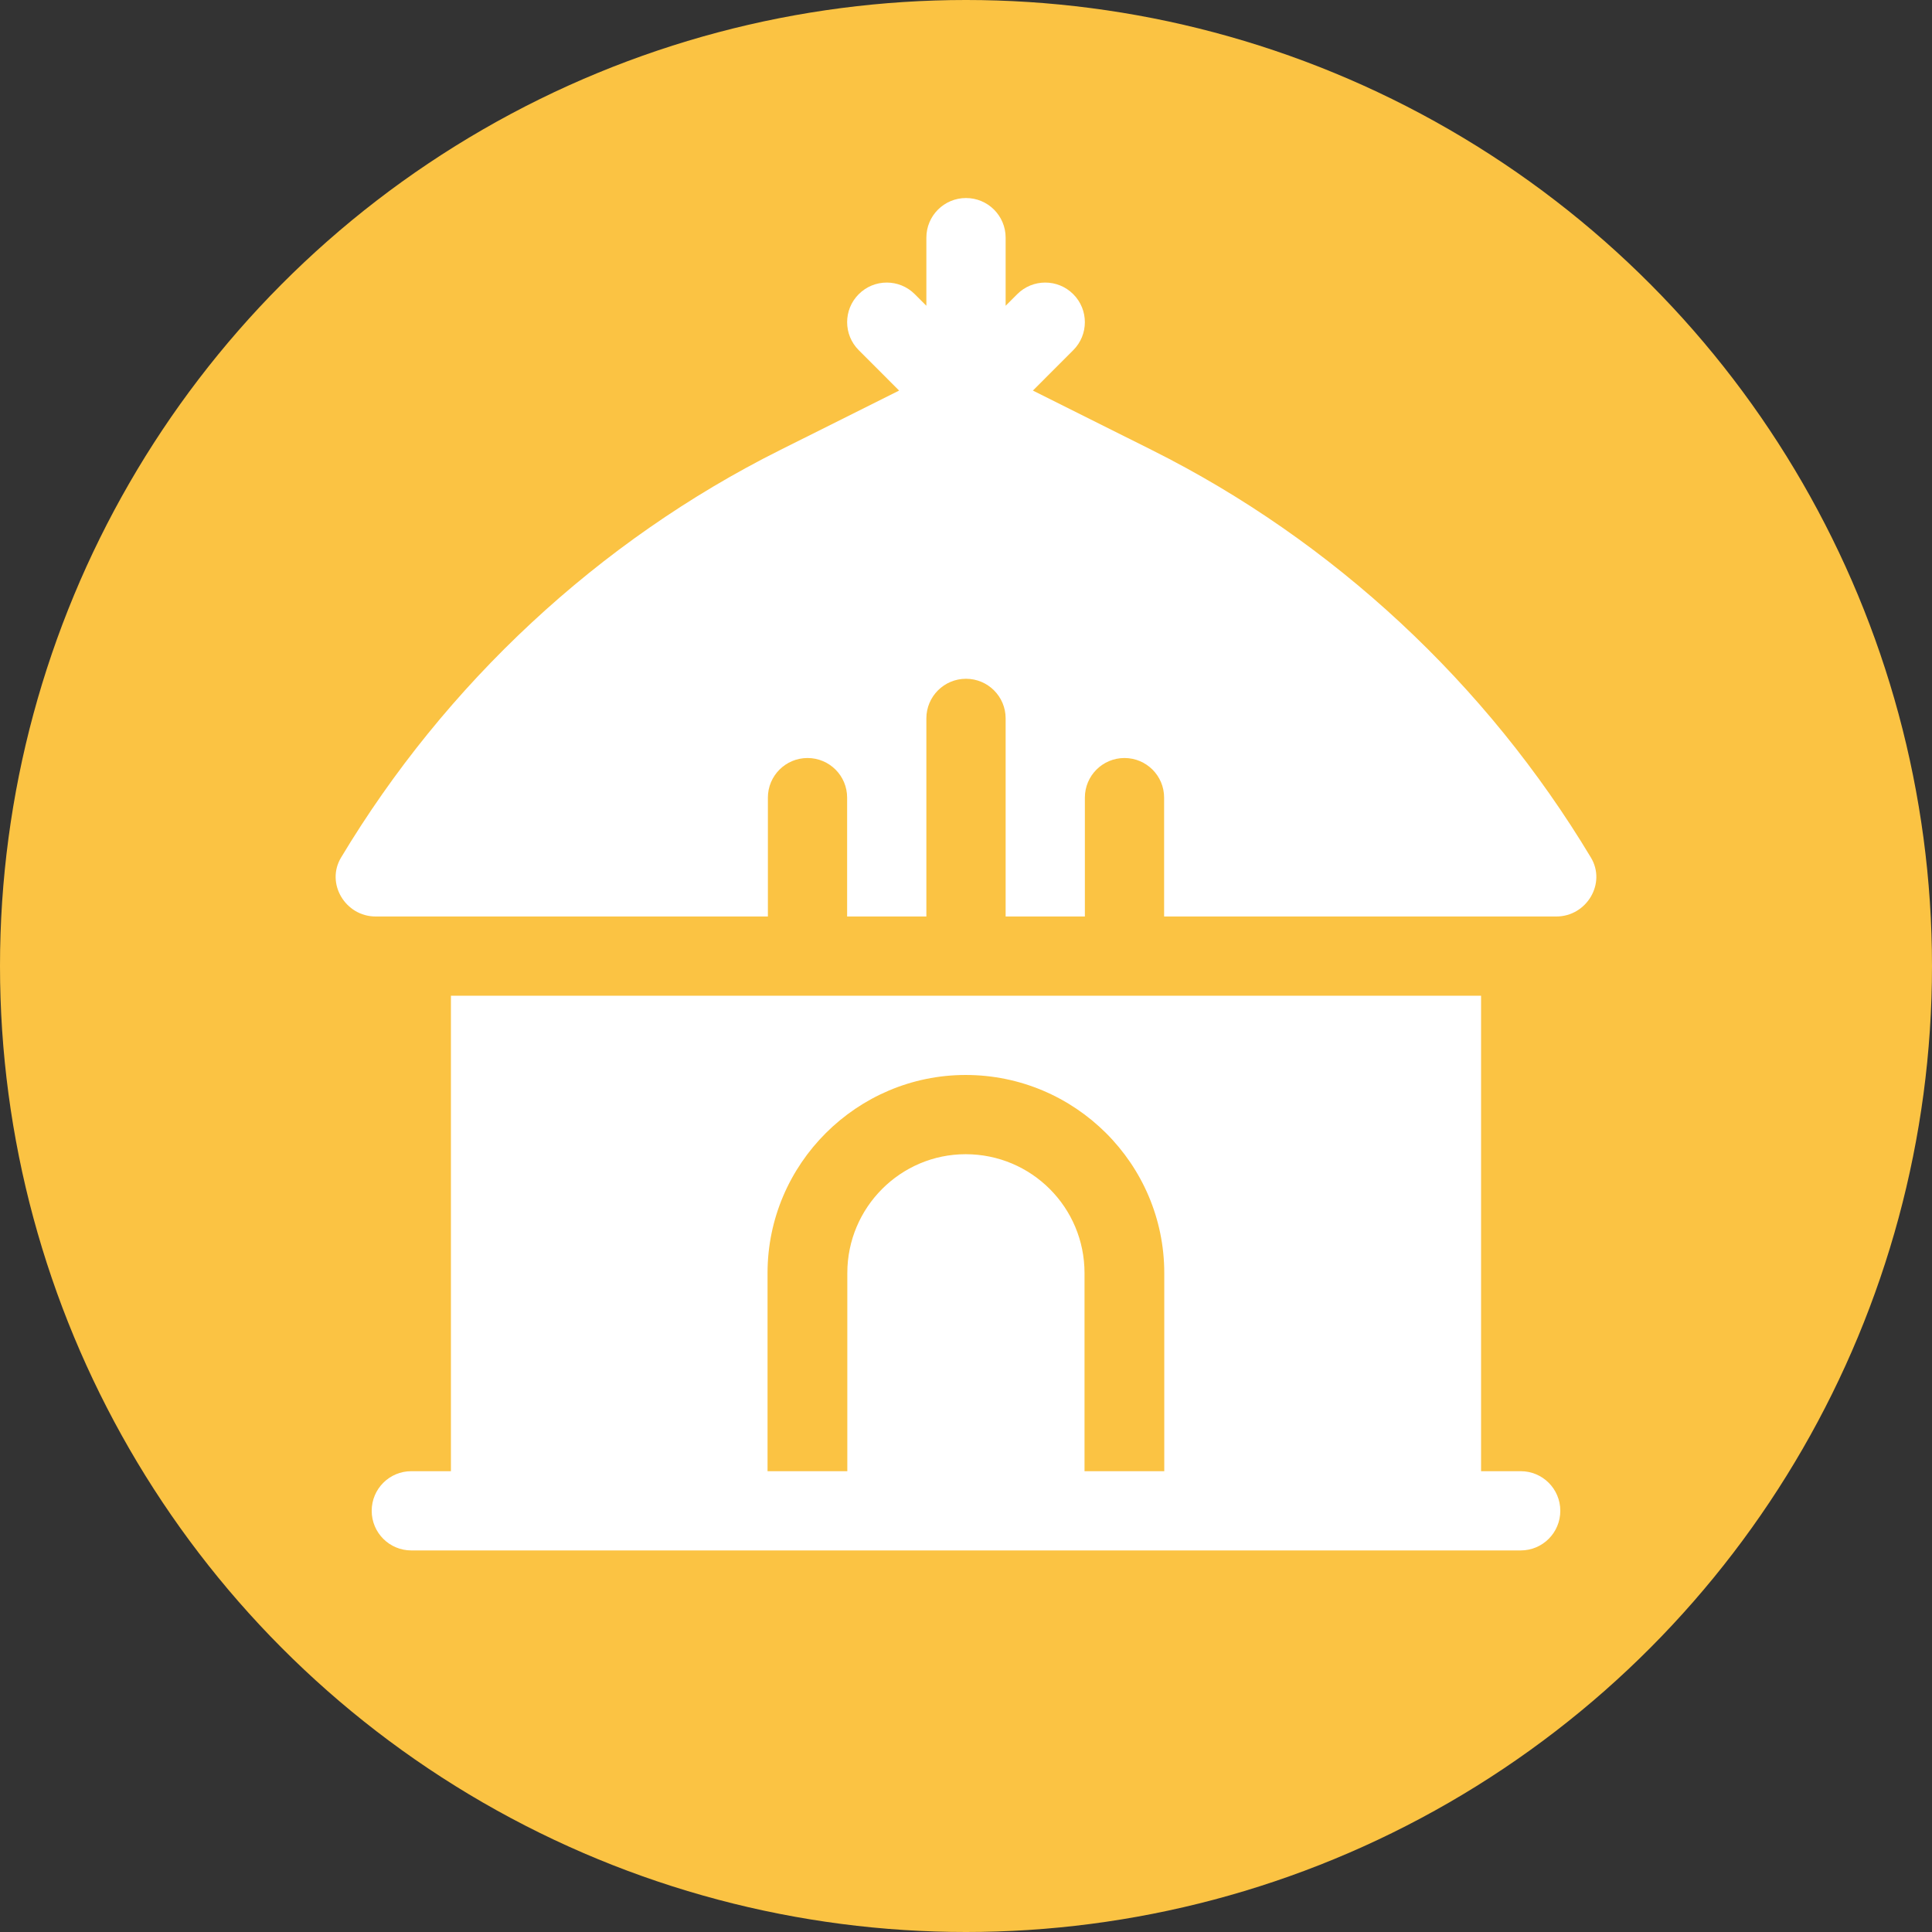 <svg width="72" height="72" viewBox="0 0 72 72" fill="none" xmlns="http://www.w3.org/2000/svg">
<rect x="0" y="0" width="72" height="72" fill="#333333" stroke="none"/>
<circle cx="36" cy="36" r="36" fill="#FBC343"/>
<g clip-path="url(#clip0)">
<path d="M59.289 31.959C55.406 25.488 49.694 20.156 42.933 16.775L38.493 14.555L39.997 13.05C40.574 12.474 40.574 11.539 39.997 10.963C39.42 10.386 38.486 10.386 37.909 10.963L37.477 11.395V8.857C37.477 8.04 36.816 7.38 36 7.38C35.184 7.38 34.523 8.04 34.523 8.857V11.395L34.091 10.963C33.514 10.386 32.58 10.386 32.003 10.963C31.426 11.539 31.426 12.474 32.003 13.05L33.507 14.555L29.067 16.775C22.305 20.156 16.594 25.488 12.71 31.959C12.131 32.925 12.873 34.155 14 34.155H28.617V29.725C28.617 28.909 29.278 28.249 30.094 28.249C30.91 28.249 31.57 28.909 31.57 29.725V34.155H34.523V26.772C34.523 25.956 35.184 25.296 36 25.296C36.816 25.296 37.477 25.956 37.477 26.772V34.155H40.43V29.725C40.43 28.909 41.09 28.249 41.906 28.249C42.722 28.249 43.383 28.909 43.383 29.725V34.155H58C59.127 34.155 59.869 32.925 59.289 31.959Z" fill="white"/>
<path d="M56.672 54.827H55.195V37.108H16.805V54.827H15.328C14.512 54.827 13.852 55.487 13.852 56.303C13.852 57.12 14.512 57.78 15.328 57.78H56.672C57.488 57.78 58.148 57.12 58.148 56.303C58.148 55.487 57.488 54.827 56.672 54.827ZM43.389 54.827H40.417V47.444C40.417 44.993 38.438 43.014 35.987 43.014C33.565 43.014 31.577 44.993 31.577 47.444V54.827H28.604V47.444C28.604 43.369 31.941 40.061 35.987 40.061C40.062 40.061 43.389 43.369 43.389 47.444V54.827Z" fill="white"/>
</g>
<defs>
<clipPath id="clip0">
<rect width="50.4" height="50.4" fill="white" transform="translate(10.8 7.38)"/>
</clipPath>
</defs>
</svg>
